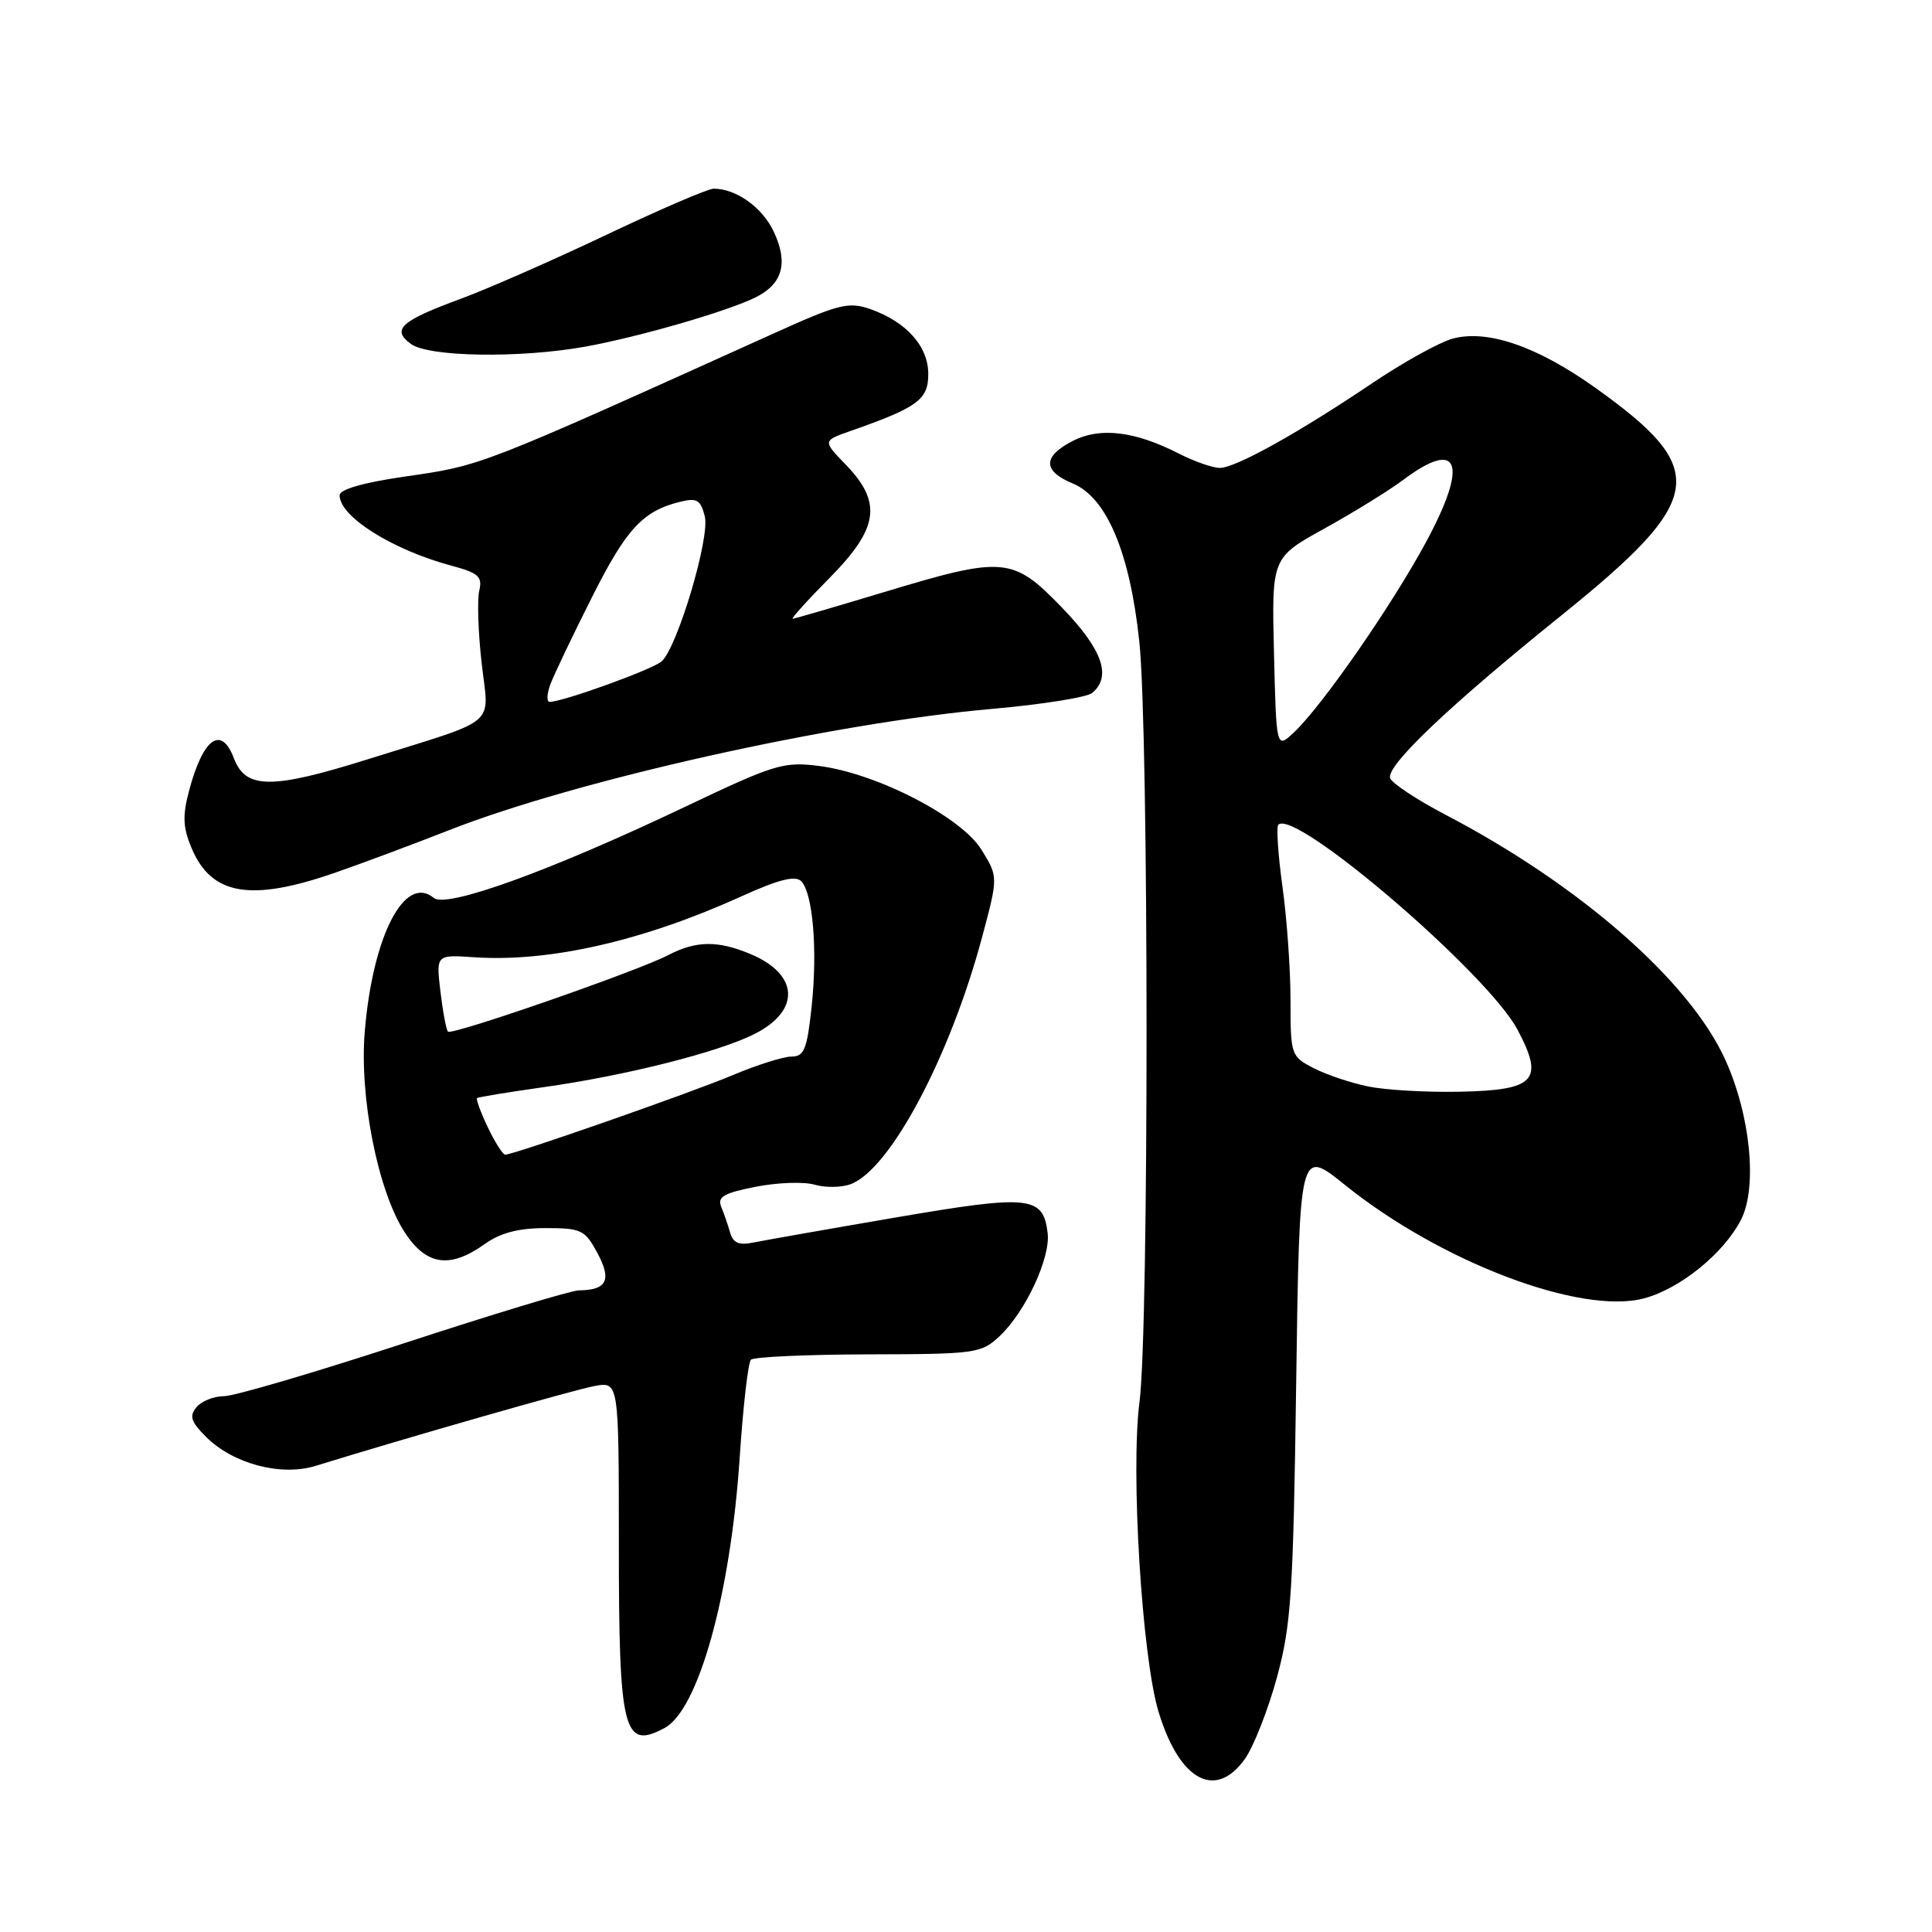 <?xml version="1.0" encoding="UTF-8" standalone="no"?>
<!DOCTYPE svg PUBLIC "-//W3C//DTD SVG 1.1//EN" "http://www.w3.org/Graphics/SVG/1.1/DTD/svg11.dtd" >
<svg xmlns="http://www.w3.org/2000/svg" xmlns:xlink="http://www.w3.org/1999/xlink" version="1.1" viewBox="0 0 256 256">
 <g >
 <path fill="currentColor"
d=" M 164.96 233.06 C 166.11 231.44 168.01 226.60 169.19 222.31 C 171.09 215.32 171.36 211.21 171.75 183.33 C 172.19 152.16 172.19 152.16 178.16 156.97 C 190.89 167.23 209.51 174.29 217.88 172.03 C 222.64 170.75 228.38 166.09 230.67 161.67 C 232.90 157.36 231.96 147.78 228.58 140.36 C 223.83 129.95 209.35 117.28 191.56 107.97 C 187.74 105.97 184.43 103.78 184.20 103.11 C 183.66 101.47 191.98 93.55 206.81 81.61 C 226.04 66.12 226.63 62.26 211.40 51.39 C 203.69 45.89 197.07 43.61 192.46 44.88 C 190.70 45.37 185.93 48.01 181.88 50.74 C 172.01 57.39 163.72 62.00 161.63 62.00 C 160.69 62.00 158.23 61.14 156.16 60.08 C 150.33 57.11 145.73 56.57 142.12 58.44 C 138.15 60.49 138.15 62.41 142.14 64.06 C 146.65 65.93 149.73 73.24 150.97 85.07 C 152.23 97.04 152.25 176.10 150.99 185.77 C 149.80 194.94 151.31 219.53 153.51 226.81 C 156.27 235.94 161.05 238.55 164.96 233.06 Z  M 88.06 228.97 C 92.55 226.56 96.81 211.24 98.01 193.17 C 98.46 186.39 99.13 180.54 99.50 180.17 C 99.87 179.80 106.87 179.48 115.04 179.46 C 129.31 179.43 130.02 179.33 132.45 177.05 C 135.88 173.83 139.21 166.68 138.82 163.39 C 138.23 158.46 136.46 158.28 118.76 161.31 C 109.82 162.84 101.33 164.34 99.89 164.63 C 97.93 165.04 97.15 164.72 96.75 163.34 C 96.46 162.33 95.93 160.78 95.56 159.89 C 95.03 158.60 95.91 158.08 100.10 157.26 C 102.96 156.69 106.48 156.56 107.91 156.97 C 109.35 157.39 111.51 157.36 112.71 156.91 C 117.94 154.98 125.89 140.03 130.14 124.15 C 132.27 116.18 132.27 116.18 130.05 112.59 C 127.37 108.24 116.13 102.45 108.50 101.49 C 103.85 100.90 102.62 101.27 91.00 106.80 C 73.03 115.36 59.17 120.39 57.48 118.98 C 53.64 115.80 49.41 123.94 48.34 136.60 C 47.59 145.31 50.06 157.78 53.60 163.25 C 56.46 167.67 59.58 168.15 64.19 164.87 C 66.30 163.36 68.68 162.73 72.29 162.73 C 77.04 162.73 77.51 162.96 79.18 166.07 C 81.08 169.63 80.41 170.95 76.69 170.98 C 75.69 170.99 65.26 174.15 53.50 178.00 C 41.74 181.85 31.03 185.00 29.69 185.00 C 28.34 185.00 26.70 185.66 26.03 186.46 C 25.06 187.64 25.30 188.39 27.29 190.38 C 30.88 193.97 37.24 195.66 41.84 194.23 C 53.70 190.56 75.98 184.18 78.75 183.66 C 82.00 183.05 82.00 183.05 82.00 204.59 C 82.00 229.49 82.60 231.89 88.06 228.97 Z  M 44.57 115.58 C 48.38 114.25 55.08 111.74 59.46 110.02 C 76.34 103.38 110.37 95.77 131.47 93.93 C 138.05 93.35 144.02 92.40 144.72 91.82 C 147.35 89.63 146.07 86.03 140.69 80.48 C 134.18 73.75 133.01 73.66 117.00 78.50 C 110.67 80.41 105.29 81.98 105.03 81.99 C 104.78 82.00 106.98 79.55 109.94 76.56 C 116.44 69.98 116.92 66.58 112.06 61.56 C 109.00 58.40 109.00 58.40 112.75 57.09 C 121.63 53.97 123.00 52.96 123.00 49.56 C 123.00 45.87 120.09 42.62 115.27 40.94 C 112.46 39.97 111.10 40.30 102.81 44.05 C 63.13 61.97 63.90 61.67 53.56 63.16 C 48.13 63.95 45.00 64.85 45.00 65.63 C 45.00 68.45 51.95 72.83 59.76 74.94 C 63.42 75.92 63.95 76.39 63.50 78.29 C 63.22 79.51 63.36 83.81 63.82 87.85 C 64.78 96.44 66.39 95.07 48.82 100.58 C 35.99 104.61 32.55 104.59 30.99 100.47 C 29.32 96.07 26.92 97.79 25.07 104.71 C 24.17 108.08 24.23 109.62 25.38 112.36 C 28.01 118.66 33.25 119.54 44.57 115.58 Z  M 77.57 45.93 C 84.74 44.63 96.50 41.22 100.18 39.37 C 103.73 37.59 104.47 34.80 102.51 30.66 C 100.99 27.46 97.54 25.00 94.56 25.00 C 93.82 25.00 87.43 27.75 80.36 31.11 C 73.29 34.47 64.61 38.28 61.08 39.58 C 53.08 42.53 51.84 43.65 54.44 45.57 C 56.80 47.31 68.90 47.49 77.57 45.93 Z  M 181.33 143.97 C 179.03 143.51 175.77 142.41 174.08 141.54 C 171.06 139.98 171.00 139.80 171.00 132.55 C 171.00 128.48 170.52 121.69 169.93 117.47 C 169.35 113.25 169.10 109.57 169.39 109.28 C 171.58 107.09 197.11 128.97 201.08 136.44 C 204.65 143.17 203.45 144.46 193.39 144.66 C 189.05 144.75 183.62 144.44 181.33 143.97 Z  M 168.81 86.57 C 168.50 73.90 168.50 73.90 175.50 70.03 C 179.35 67.90 184.05 65.00 185.94 63.58 C 193.34 58.04 194.59 61.37 189.01 71.73 C 184.48 80.15 175.20 93.53 171.45 97.05 C 169.12 99.24 169.12 99.24 168.81 86.57 Z  M 64.64 149.38 C 63.69 147.38 63.05 145.64 63.21 145.50 C 63.37 145.37 67.33 144.72 72.00 144.06 C 82.90 142.53 95.30 139.40 100.03 136.98 C 106.12 133.88 105.85 129.09 99.43 126.41 C 95.10 124.60 92.22 124.64 88.54 126.56 C 84.47 128.68 59.89 137.22 59.36 136.70 C 59.13 136.46 58.68 134.07 58.36 131.39 C 57.78 126.50 57.78 126.50 62.80 126.84 C 72.79 127.52 85.23 124.68 98.29 118.75 C 103.13 116.55 105.38 115.98 106.15 116.75 C 107.72 118.32 108.35 125.90 107.54 133.44 C 106.94 139.04 106.55 140.00 104.89 140.00 C 103.82 140.00 100.32 141.10 97.12 142.45 C 91.49 144.82 68.09 153.00 66.94 153.00 C 66.63 153.00 65.59 151.37 64.64 149.38 Z  M 72.95 90.62 C 73.45 89.31 75.91 84.15 78.43 79.15 C 82.99 70.07 85.17 67.71 90.12 66.49 C 92.35 65.94 92.84 66.23 93.39 68.43 C 94.09 71.21 89.81 85.62 87.69 87.62 C 86.59 88.66 74.60 93.00 72.83 93.00 C 72.40 93.00 72.46 91.93 72.95 90.62 Z "/>
</g>
</svg>